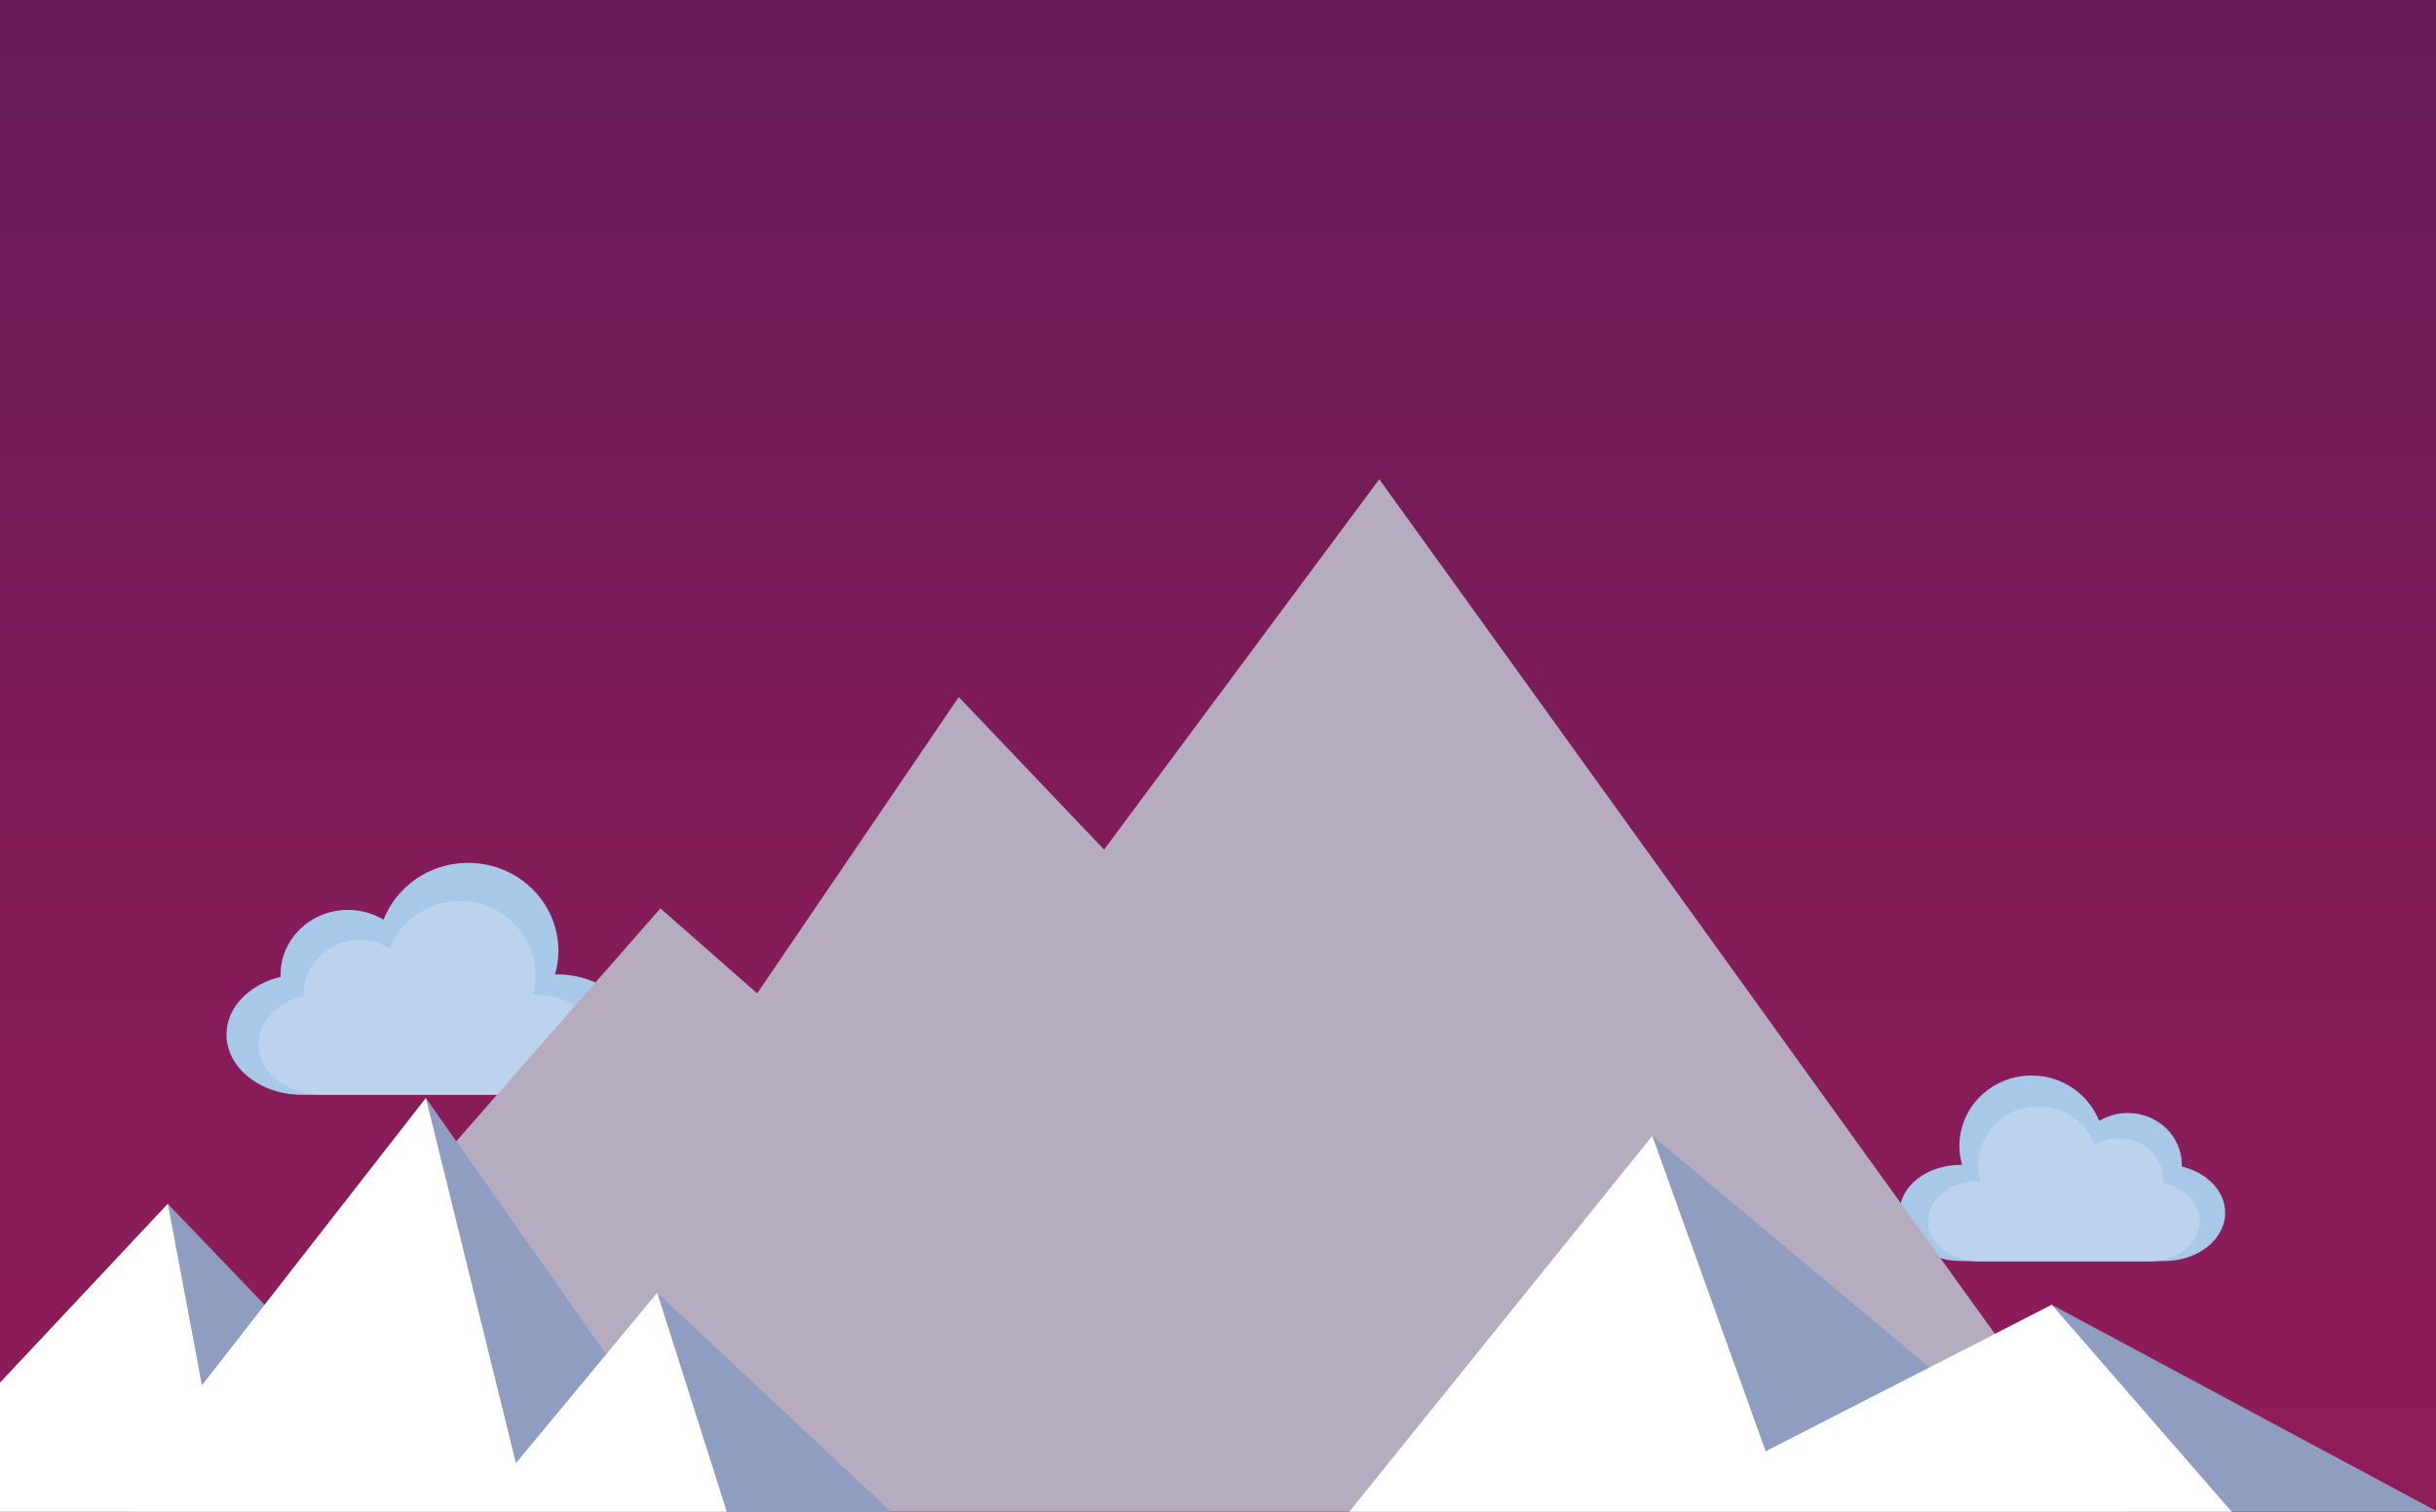 <?xml version="1.0" encoding="utf-8"?>
<!-- Generator: Adobe Illustrator 18.0.0, SVG Export Plug-In . SVG Version: 6.00 Build 0)  -->
<!DOCTYPE svg PUBLIC "-//W3C//DTD SVG 1.1//EN" "http://www.w3.org/Graphics/SVG/1.1/DTD/svg11.dtd">
<svg version="1.1" xmlns="http://www.w3.org/2000/svg" xmlns:xlink="http://www.w3.org/1999/xlink" 
	 x="0px" y="0px"
	 viewBox="0 0 1450 900" 
	 enable-background="new 0 0 1450 900" 
	 xml:space="preserve">
<g id="bg">
	<polygon fill="#000000" points="1450,900 0,900 0,0 1450,0 	"/>
</g>
<g id="bgover">
	<g id="bg_over_1_">
		
			<linearGradient id="SVGID_1_" gradientUnits="userSpaceOnUse" x1="1198.773" y1="-1051.1" x2="1198.773" y2="1558.9" gradientTransform="matrix(0.345 0 0 -0.345 311.862 537.552)">
			<stop  offset="0" style="stop-color:#9E1F63"/>
			<stop  offset="0.3" style="stop-color:#961F63"/>
			<stop  offset="0.772" style="stop-color:#7F1F62"/>
			<stop  offset="1" style="stop-color:#721F61"/>
		</linearGradient>
		<polygon opacity="0.9" fill="url(#SVGID_1_)" enable-background="new    " points="1450.5,900 0,900 0,0 1450,0 		"/>
	</g>
</g>
<g id="clouds_1_">
	<g>
		<path fill="#A8C8E9" d="M331.4,580.1c-0.3,0-0.7,0-1,0c1.2-4.4,2-9.2,2-14c0-29-24.1-52.4-53.8-52.4c-23,0-42.5,14.1-50.3,33.8
			c-6.1-3.6-13.4-5.8-21.2-5.8c-22.1,0-40.1,17.3-40.1,38.5c0,0.5,0,1,0,1.4c-18.6,4.4-32.2,18.1-32.2,34.3
			c0,19.8,20.2,35.9,45,35.9s127.3,0,151.8,0c25.2,0,45.7-16,45.7-35.9C377.2,596.1,356.7,580.1,331.4,580.1z"/>
		<path fill="#BCD3ED" d="M317.8,592c-0.3,0-0.6,0-0.8,0c1-3.7,1.7-7.7,1.7-11.7c0-24.1-20.1-43.8-44.9-43.8
			c-19.1,0-35.5,11.7-41.9,28.1c-5.2-3.1-11.2-4.9-17.7-4.9c-18.5,0-33.5,14.4-33.5,32.1c0,0.4,0,0.8,0,1.2
			c-15.5,3.6-26.8,15.1-26.8,28.7c0,16.6,16.8,29.9,37.4,29.9s106.1,0,126.4,0c21,0,38.1-13.3,38.1-29.9S338.8,592,317.8,592z"/>
	</g>
	<g>
		<path fill="#A8C8E9" d="M1167.1,693.5c0.3,0,0.5,0,0.8,0c-1-3.6-1.6-7.3-1.6-11.2c0-23.2,19.2-42,43-42c18.4,0,34,11.3,40.2,27
			c5-2.9,10.8-4.7,17-4.7c17.8,0,32.2,13.8,32.2,30.8c0,0.4,0,0.8,0,1.1c14.9,3.5,25.8,14.5,25.8,27.5c0,15.8-16.1,28.7-36,28.7
			c-19.9,0-101.9,0-121.3,0c-20.2,0-36.5-12.8-36.5-28.7S1147,693.5,1167.1,693.5z"/>
		<path fill="#BCD3ED" d="M1178.1,703c0.2,0,0.4,0,0.7,0c-0.8-3-1.3-6.1-1.3-9.3c0-19.3,16-35,35.9-35c15.3,0,28.3,9.3,33.5,22.6
			c4.1-2.5,8.9-3.8,14.2-3.8c14.8,0,26.8,11.5,26.8,25.7c0,0.3,0,0.6,0,1c12.4,2.9,21.4,12.1,21.4,22.9c0,13.2-13.4,23.9-30,23.9
			c-16.6,0-84.9,0-101.2,0c-16.9,0-30.4-10.7-30.4-23.9C1147.6,713.8,1161.2,703,1178.1,703z"/>
	</g>
</g>
<g id="one">
	<polygon fill="#B6ACC0" points="78.3,900 393.1,540.8 450.7,591.4 570.7,415 657.2,505.8 821,285.3 1263.7,900 	"/>
</g>

<g id="two">
	<polygon fill="#8E9DC0" points="0,823.2 99.9,716.7 157.5,776.8 253.5,653.7 363.6,810.2 391.2,769.6 530.3,900 0,900 	"/>
</g>
<g id="three">
	<polygon fill="#FFFFFF" points="0,823.2 99.9,716.7 120.2,824.7 253.5,653.7 307.1,871.1 391.2,769.6 432.6,900 0,900 	"/>
</g>
<g id="four">
	<polygon fill="#8E9DC0" points="803.1,900 983.5,676.2 1148.5,814.1 1221.3,776.8 1451,900 	"/>
</g>
<g id="five">
	<polygon fill="#FFFFFF" points="803.1,900 983.5,676.2 1051,864 1221.3,776.8 1328.4,900 	"/>
</g>
</svg>
